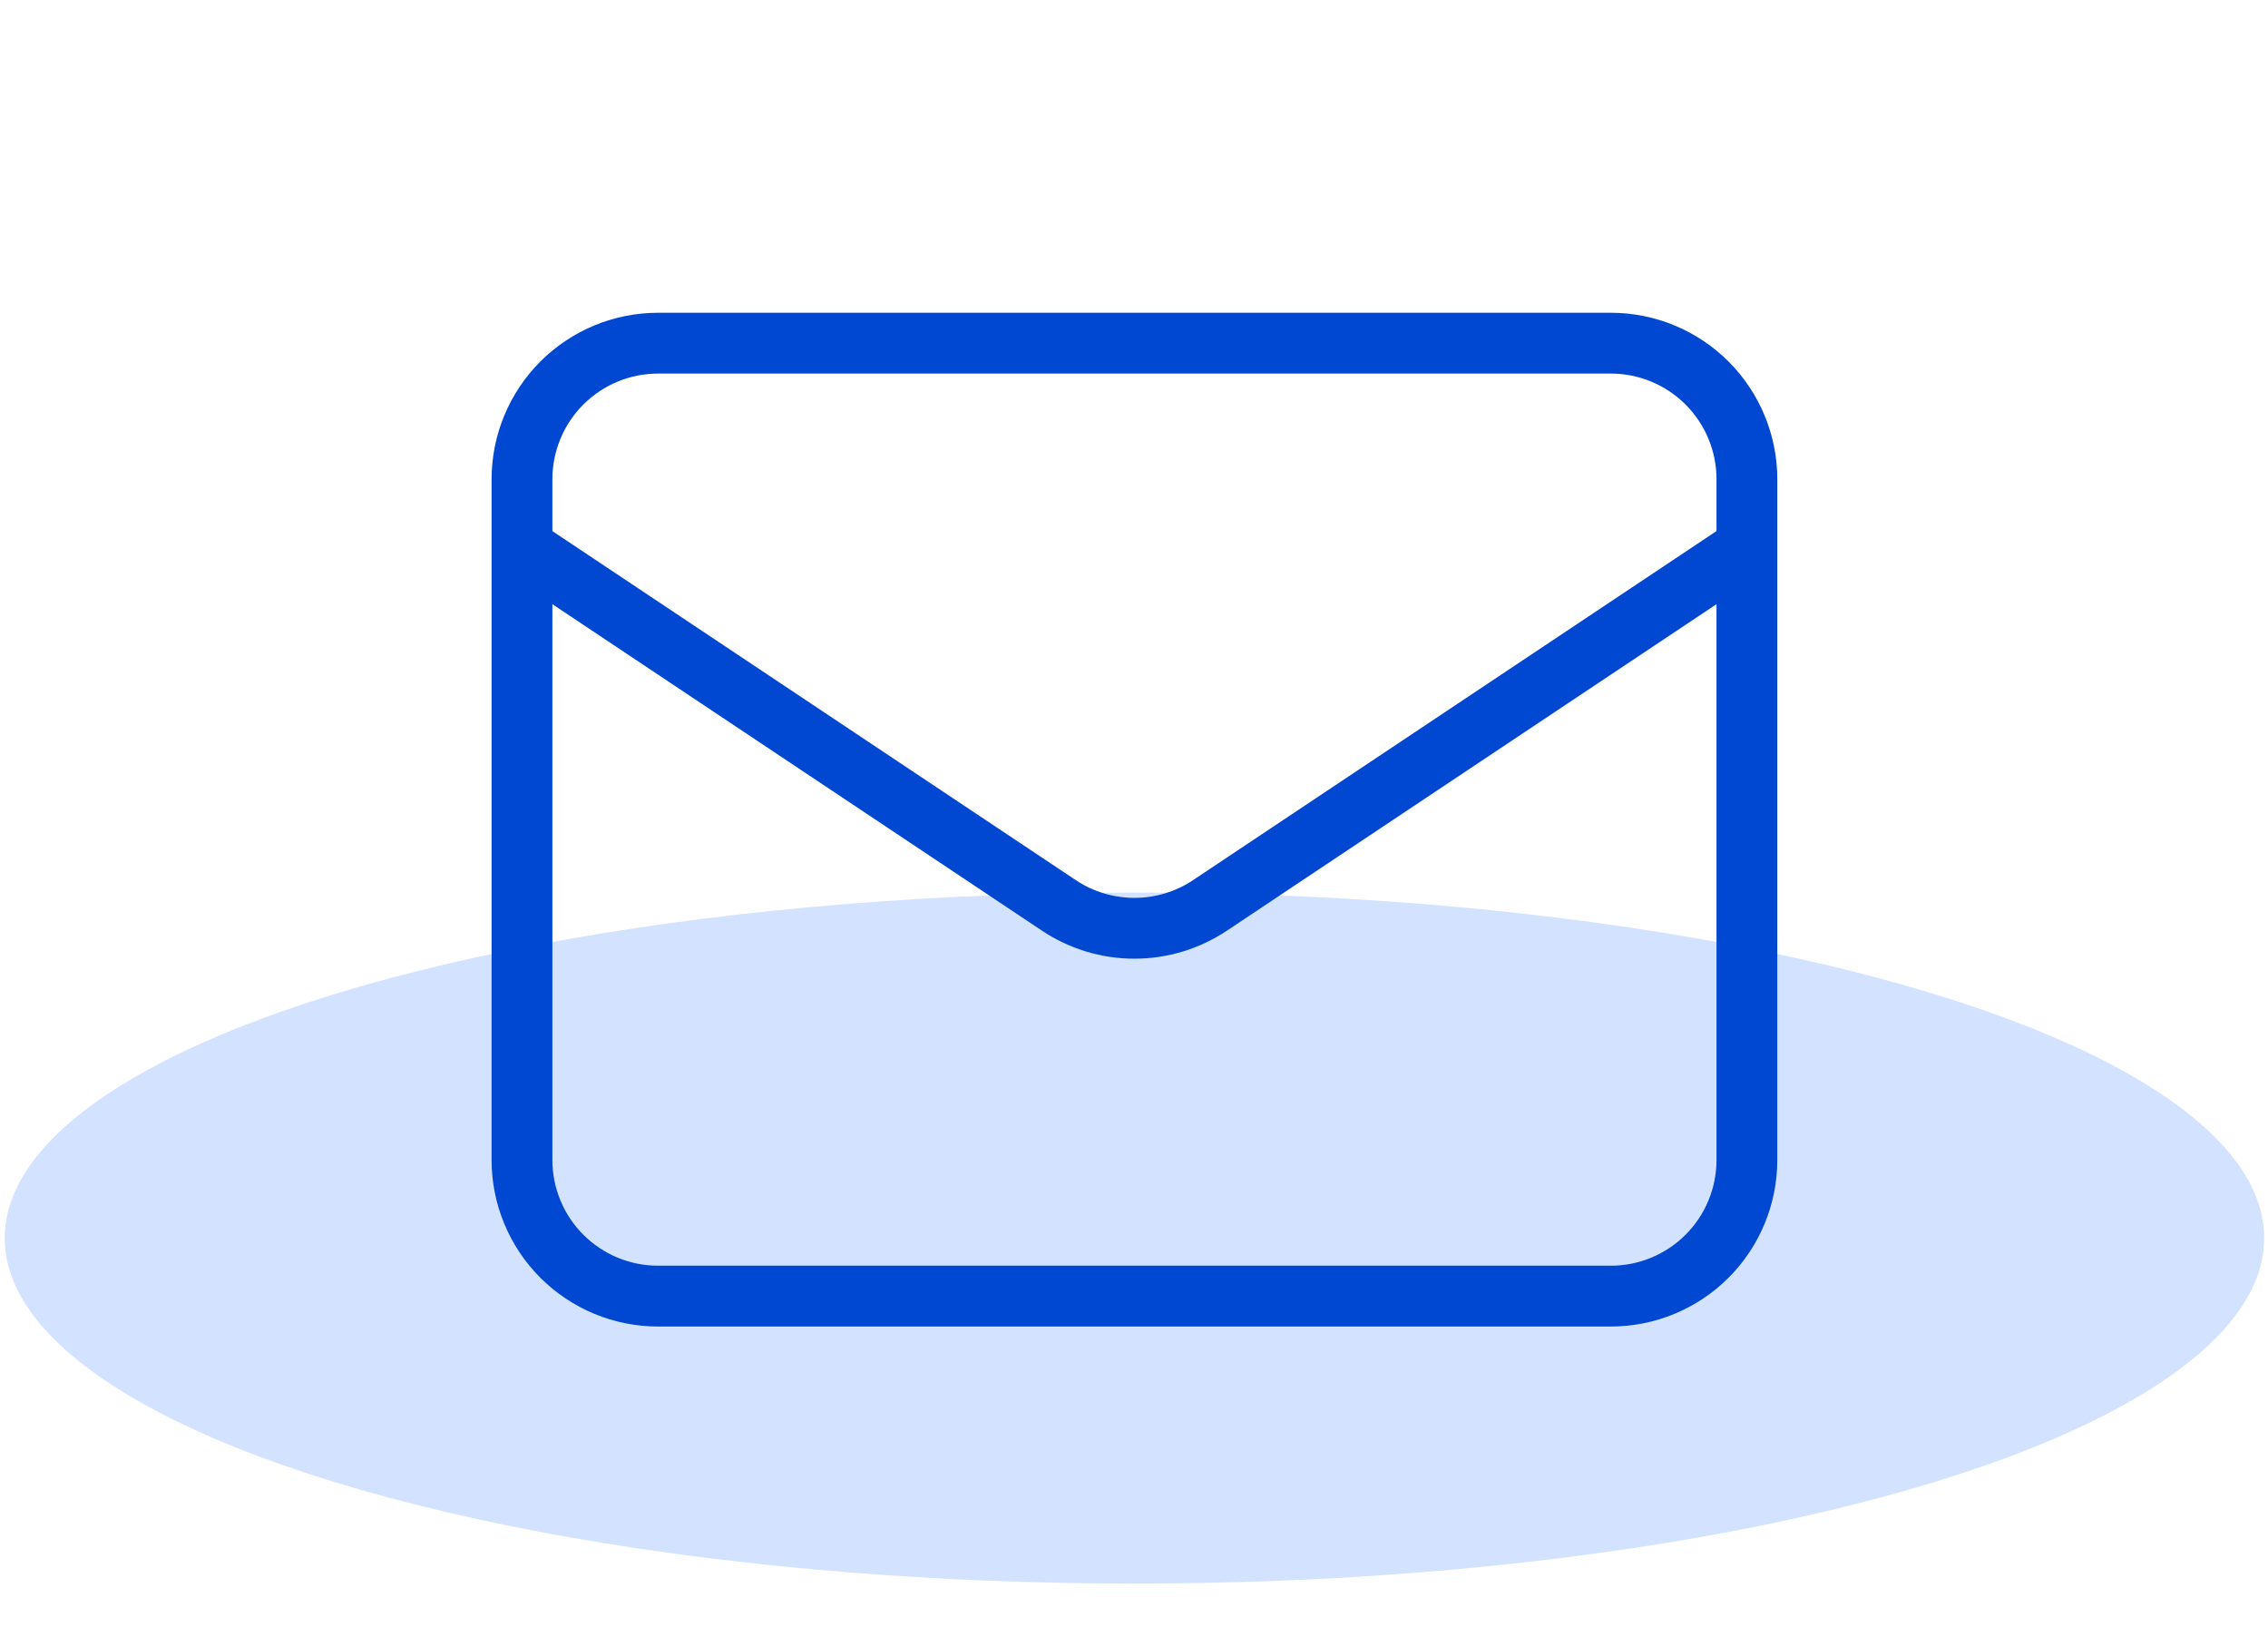 <svg width="194" height="140" viewBox="0 0 194 140" fill="none" xmlns="http://www.w3.org/2000/svg">
<ellipse cx="97.038" cy="105.877" rx="96.633" ry="29.546" fill="#D2E2FF"/>
<path d="M44.649 46.808L90.577 77.427C92.49 78.703 94.738 79.384 97.038 79.384C99.338 79.384 101.586 78.703 103.499 77.427L149.427 46.808M56.291 110.839H137.785C140.873 110.839 143.834 109.612 146.017 107.429C148.2 105.246 149.427 102.285 149.427 99.197V40.987C149.427 37.9 148.2 34.939 146.017 32.755C143.834 30.572 140.873 29.346 137.785 29.346H56.291C53.204 29.346 50.242 30.572 48.059 32.755C45.876 34.939 44.649 37.9 44.649 40.987V99.197C44.649 102.285 45.876 105.246 48.059 107.429C50.242 109.612 53.204 110.839 56.291 110.839Z" stroke="#0047D1" stroke-width="5.2" stroke-linecap="round" stroke-linejoin="round"/>
</svg>
